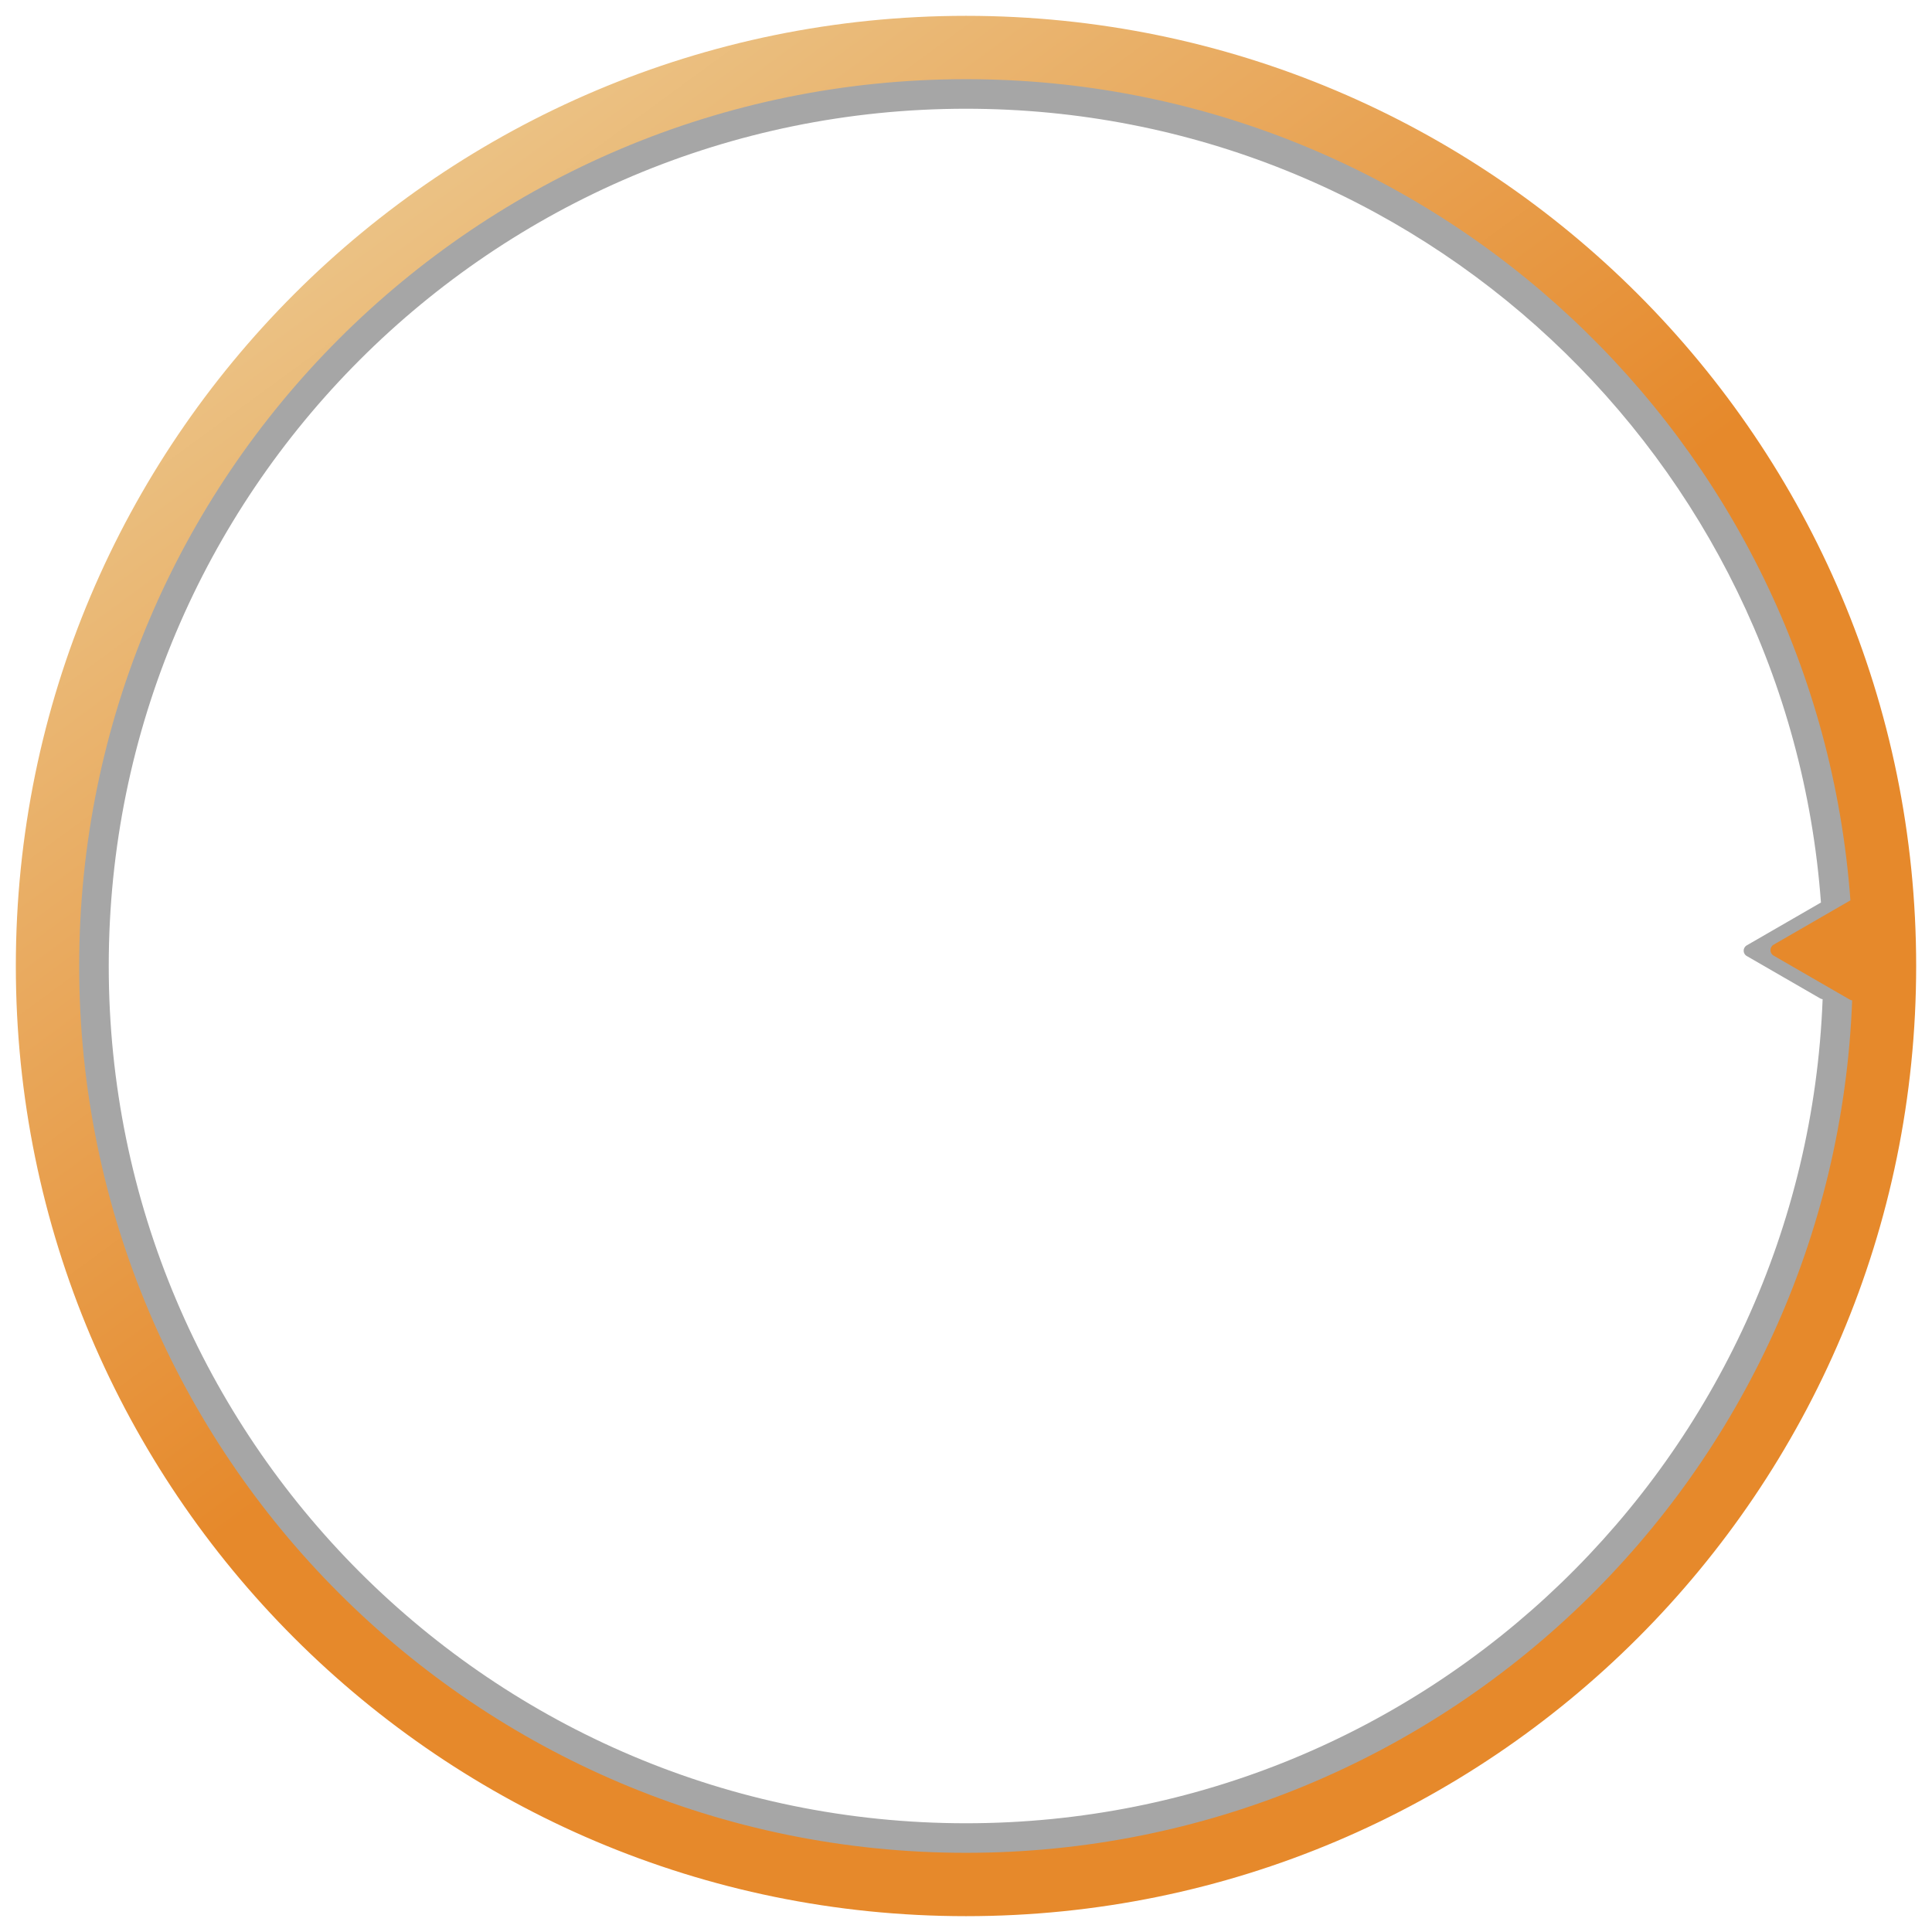 <svg width="610" height="610" viewBox="0 0 610 610" fill="none" xmlns="http://www.w3.org/2000/svg">
<g style="mix-blend-mode:multiply" opacity="0.35" filter="url(#filter0_f_4246_15)">
<path d="M305 15C465.163 15 595 144.837 595 305C595 465.163 465.163 595 305 595C144.837 595 15 465.163 15 305C15 144.837 144.837 15 305 15ZM305 34.333C155.515 34.333 34.333 155.515 34.333 305C34.333 454.485 155.515 575.667 305 575.667C450.974 575.667 569.958 460.111 575.467 315.485C575.209 315.458 574.948 315.379 574.7 315.235L551.5 301.841C550.211 301.097 550.211 299.236 551.5 298.492L574.7 285.098C574.778 285.053 574.856 285.014 574.936 284.981C564.691 144.844 447.752 34.333 305 34.333Z" fill="black"/>
</g>
<path d="M305 5C470.685 5 605 139.315 605 305C605 470.685 470.685 605 305 605C139.315 605 5 470.685 5 305C5 139.315 139.315 5 305 5ZM305 25C150.36 25 25 150.36 25 305C25 459.64 150.36 585 305 585C456.007 585 579.094 465.46 584.793 315.848C584.526 315.82 584.257 315.737 584 315.589L560 301.732C558.667 300.963 558.667 299.037 560 298.268L584 284.411C584.08 284.365 584.162 284.324 584.244 284.29C573.645 139.321 452.674 25 305 25Z" fill="url(#paint0_linear_4246_15)"/>
<defs>
<filter id="filter0_f_4246_15" x="0" y="0" width="610" height="610" filterUnits="userSpaceOnUse" color-interpolation-filters="sRGB">
<feFlood flood-opacity="0" result="BackgroundImageFix"/>
<feBlend mode="normal" in="SourceGraphic" in2="BackgroundImageFix" result="shape"/>
<feGaussianBlur stdDeviation="7.5" result="effect1_foregroundBlur_4246_15"/>
</filter>
<linearGradient id="paint0_linear_4246_15" x1="107" y1="-11" x2="543" y2="585" gradientUnits="userSpaceOnUse">
<stop stop-color="#ECCF99"/>
<stop offset="0.512" stop-color="#E6892B"/>
</linearGradient>
</defs>
</svg>
